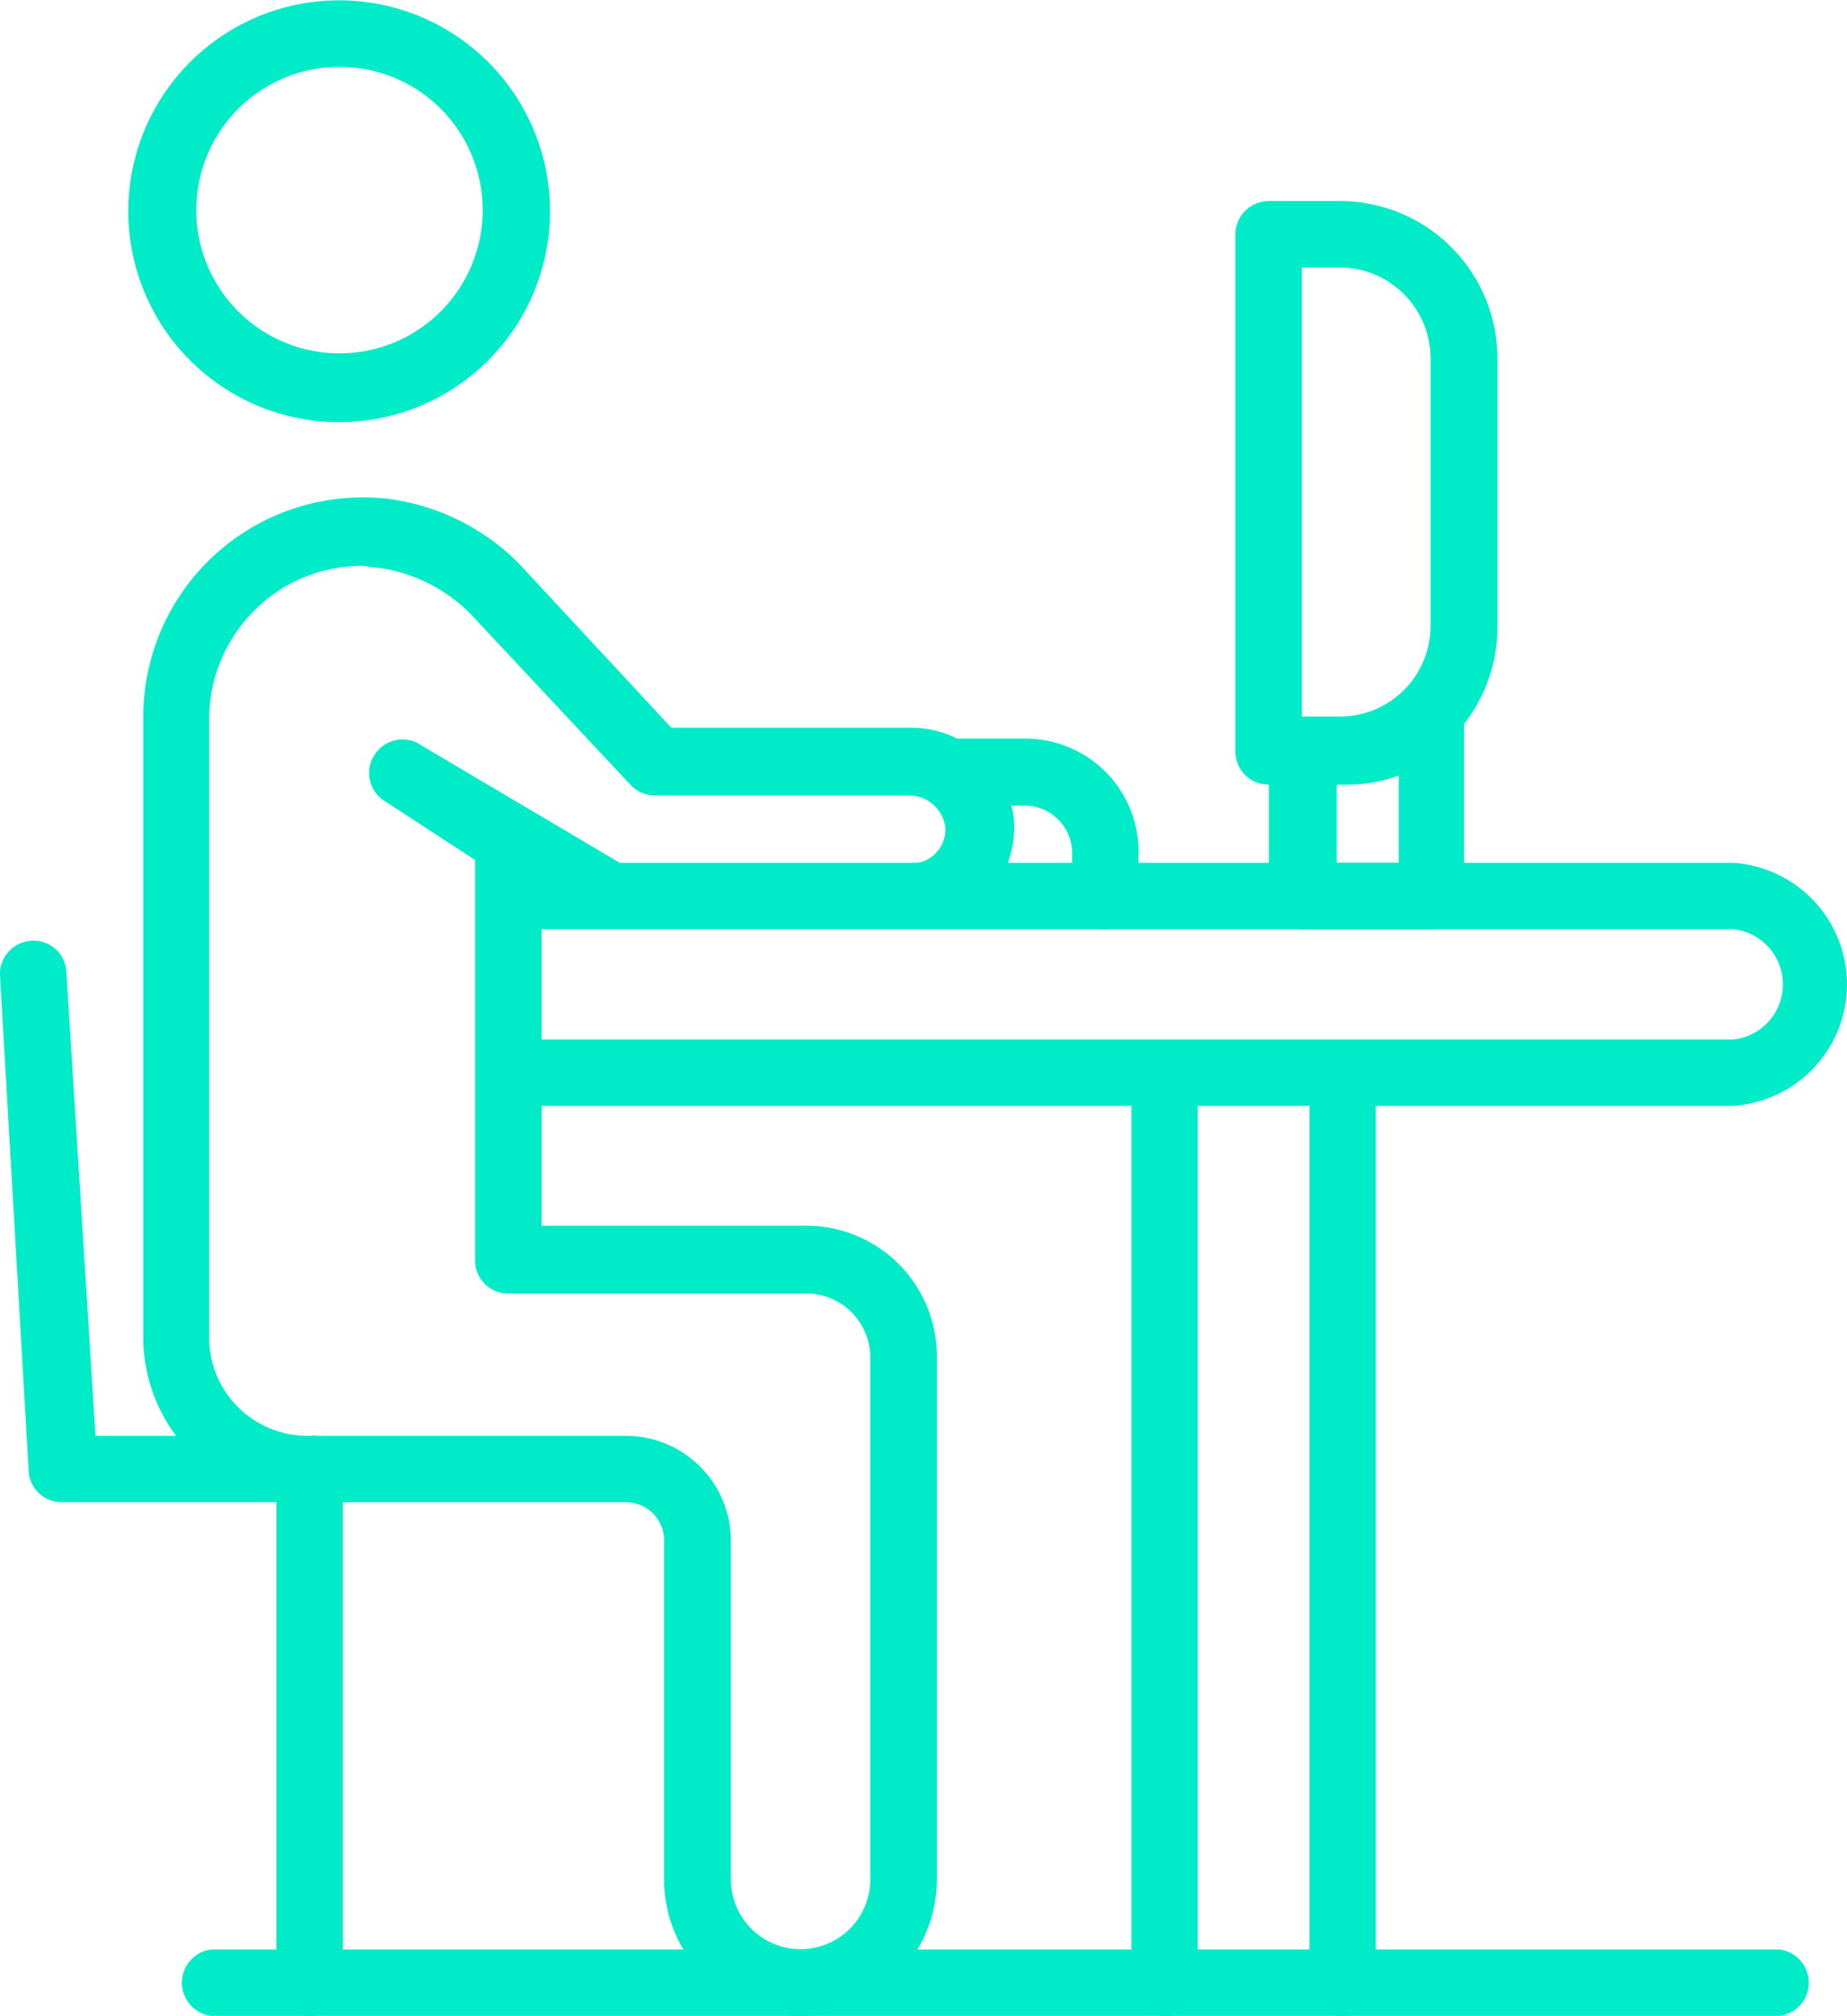 <svg xmlns="http://www.w3.org/2000/svg" width="55.187" height="60.22" viewBox="0 0 55.187 60.22"><defs><style>.a{fill:#00ebc7;}</style></defs><g transform="translate(0 0)"><path class="a" d="M9,12.6a6.3,6.3,0,1,1,6.29-6.29A6.3,6.3,0,0,1,9,12.6ZM9,1.987a4.279,4.279,0,1,0,4.279,4.279A4.279,4.279,0,0,0,9,1.987Z" transform="translate(1.144 0.01)"/><path class="a" d="M22.641,55.77a4.079,4.079,0,0,1-4.079-4.079V41.564a1.141,1.141,0,0,0-1.141-1.141H7.907A4.935,4.935,0,0,1,3,35.5V16.96a6.561,6.561,0,0,1,7.388-6.5A6.718,6.718,0,0,1,14.5,12.681l4.279,4.607h7.132a3.1,3.1,0,0,1,3.1,2.7,3.052,3.052,0,0,1-.77,2.311,2.967,2.967,0,0,1-2.211.984H17.049a1,1,0,0,1-.5-.128L14.9,22.18v9.984h7.93a3.894,3.894,0,0,1,3.88,3.894V51.691a4.079,4.079,0,0,1-4.065,4.079ZM9.547,12.453a4.536,4.536,0,0,0-3.024,1.141A4.593,4.593,0,0,0,4.968,16.96V35.5A2.938,2.938,0,0,0,7.907,38.44H17.42a3.138,3.138,0,0,1,3.138,3.124V51.691a2.082,2.082,0,0,0,4.165,0V36.1a1.911,1.911,0,0,0-1.9-1.911H13.9a.984.984,0,0,1-.984-.984V21.239l-2.781-1.811a1,1,0,0,1,1.027-1.7l6.1,3.609h8.7a.97.97,0,0,0,.742-.328,1,1,0,0,0,.257-.784,1.1,1.1,0,0,0-1.113-.913H18.29A.984.984,0,0,1,17.563,19l-4.579-4.892a4.835,4.835,0,0,0-2.853-1.583Z" transform="translate(1.281 4.45)"/><path class="a" d="M9.243,36.464H1.84a.984.984,0,0,1-.984-.941L0,20.746a1,1,0,0,1,.941-1.055.984.984,0,0,1,1.041.941l.87,13.85h6.39a1,1,0,1,1,0,1.983Z" transform="translate(0.001 8.408)"/><path class="a" d="M47.5,25.32H10.9a1,1,0,0,1,0-1.983H47.5a1.655,1.655,0,0,0,0-3.295H10.9a1,1,0,0,1,0-1.983H47.5a3.637,3.637,0,0,1,0,7.26Z" transform="translate(4.275 7.714)"/><path class="a" d="M24.684,50.9a.984.984,0,0,1-.984-1V22.713a1,1,0,0,1,1.983,0V49.9A1,1,0,0,1,24.684,50.9Z" transform="translate(10.106 9.323)"/><path class="a" d="M28.414,50.9a.984.984,0,0,1-.984-1V22.713a1,1,0,0,1,1.983,0V49.9a1,1,0,0,1-1,1Z" transform="translate(11.696 9.323)"/><path class="a" d="M51.552,42.8H4.683a1,1,0,0,1,0-1.983H51.552a1,1,0,0,1,0,1.983Z" transform="translate(1.623 17.417)"/><path class="a" d="M6.776,47.285a.984.984,0,0,1-.984-1V31.424a1,1,0,1,1,1.983,0V46.286A1,1,0,0,1,6.776,47.285Z" transform="translate(2.468 12.935)"/><path class="a" d="M29,21.63H26.878a.984.984,0,0,1-1-.984V5.2a1,1,0,0,1,1-1H29a4.707,4.707,0,0,1,4.707,4.707v8.03A4.707,4.707,0,0,1,29,21.63ZM27.863,19.6H29a2.71,2.71,0,0,0,2.71-2.71V8.907A2.724,2.724,0,0,0,29,6.183H27.863Z" transform="translate(11.035 1.805)"/><path class="a" d="M31.458,21.646h-3.88a.984.984,0,0,1-1-.984V16.383a1,1,0,0,1,1-1h1.284A2.5,2.5,0,0,0,30.7,14.6a1,1,0,0,1,1.712.685V20.7A1,1,0,0,1,31.458,21.646Zm-2.853-1.983H30.46v-2.61a4.279,4.279,0,0,1-1.555.271h-.3Z" transform="translate(11.334 6.111)"/><path class="a" d="M24.861,21.151a.984.984,0,0,1-1-.984V18.883a1.426,1.426,0,0,0-1.426-1.426H20.168a1,1,0,1,1,0-2h2.311a3.38,3.38,0,0,1,3.366,3.38v1.284a.984.984,0,0,1-.984,1.027Z" transform="translate(8.175 6.606)"/></g></svg>